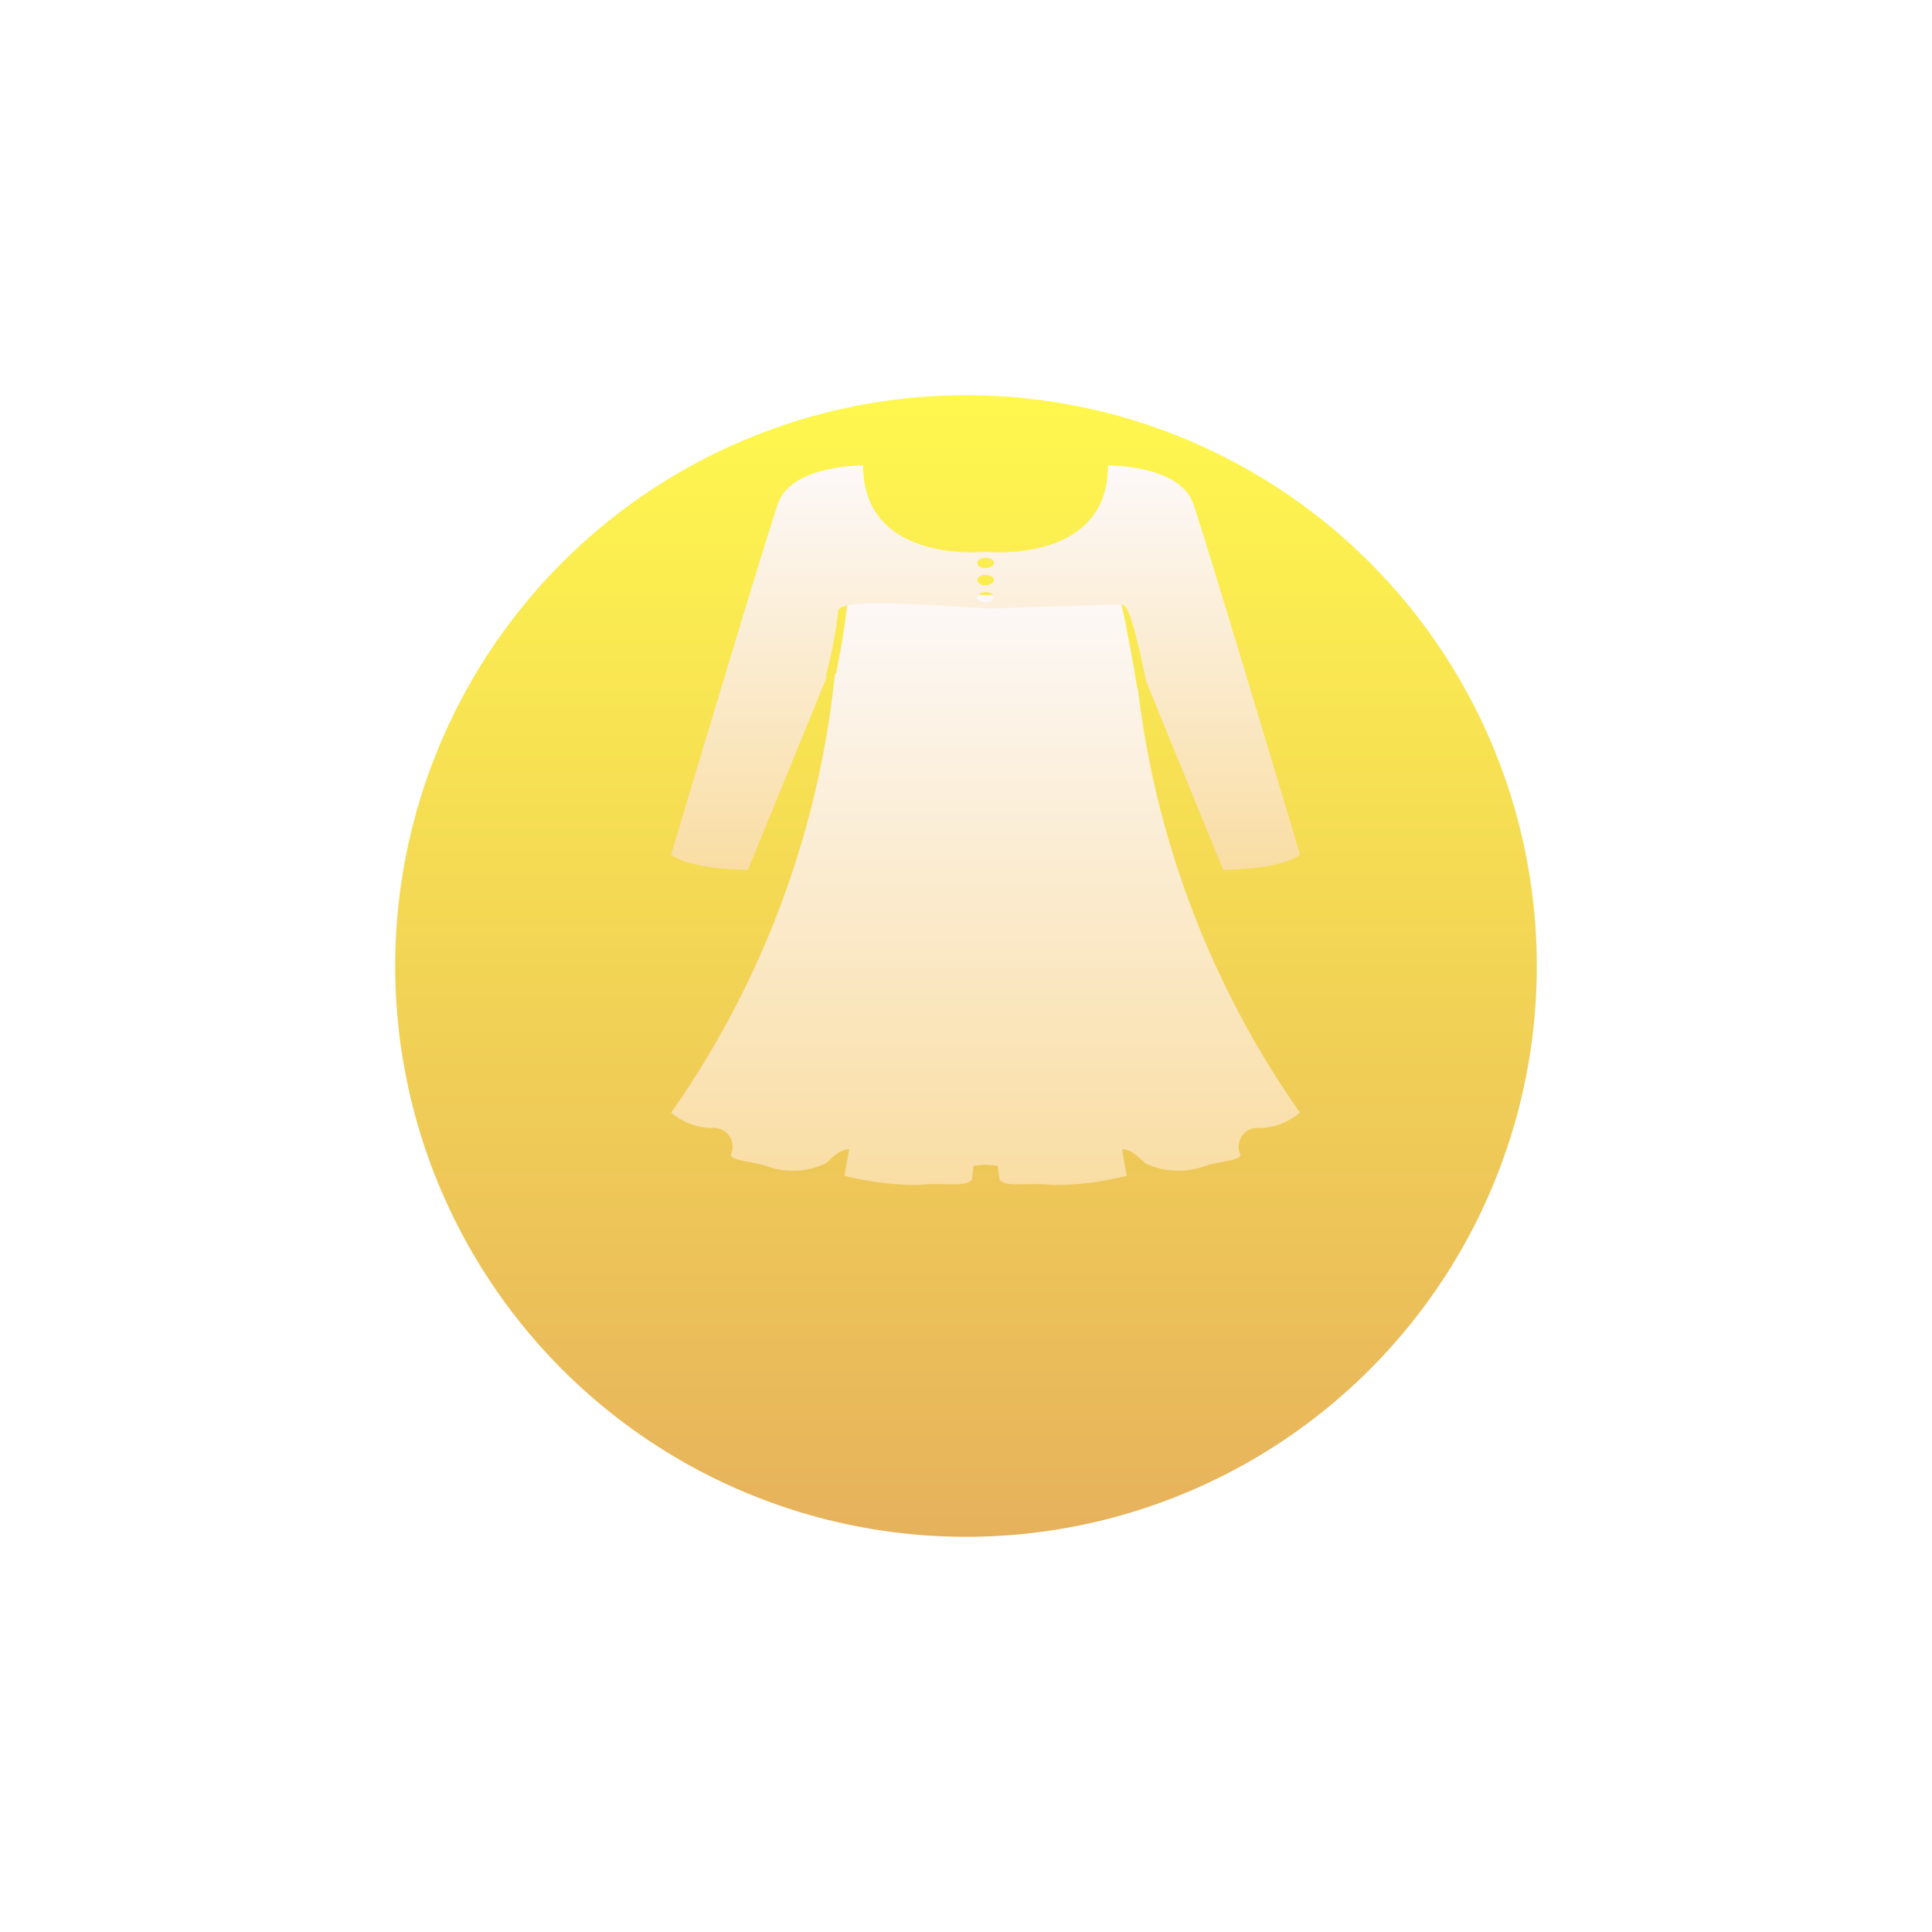 <svg xmlns="http://www.w3.org/2000/svg" xmlns:xlink="http://www.w3.org/1999/xlink" width="110" height="110" viewBox="0 0 110 110">
  <defs>
    <linearGradient id="linear-gradient" x1="0.5" y1="1" x2="0.5" gradientUnits="objectBoundingBox">
      <stop offset="0" stop-color="#e6b15c"/>
      <stop offset="1" stop-color="#fff84e"/>
    </linearGradient>
    <filter id="Ellipse_6" x="0" y="0" width="110" height="110" filterUnits="userSpaceOnUse">
      <feOffset dy="8" input="SourceAlpha"/>
      <feGaussianBlur stdDeviation="7.5" result="blur"/>
      <feFlood flood-color="#d59f26" flood-opacity="0.341"/>
      <feComposite operator="in" in2="blur"/>
      <feComposite in="SourceGraphic"/>
    </filter>
    <linearGradient id="linear-gradient-2" x1="0.5" x2="0.5" y2="1" gradientUnits="objectBoundingBox">
      <stop offset="0" stop-color="#fdf9f9"/>
      <stop offset="1" stop-color="#f9dda3"/>
    </linearGradient>
  </defs>
  <g id="Group_171" data-name="Group 171" transform="translate(-285.5 -289.5)">
    <g id="Furniture" transform="translate(283 -75)">
      <g id="icon" transform="translate(-173 239)">
        <g transform="matrix(1, 0, 0, 1, 175.5, 125.5)" filter="url(#Ellipse_6)">
          <circle id="Ellipse_6-2" data-name="Ellipse 6" cx="32.5" cy="32.5" r="32.5" transform="translate(22.5 14.5)" fill="url(#linear-gradient)"/>
        </g>
      </g>
    </g>
    <g id="long-sleeve-flowy-dress-svgrepo-com" transform="translate(254.49 310)">
      <g id="Group_149" data-name="Group 149" transform="translate(69.223 6)">
        <path id="Path_169" data-name="Path 169" d="M93.774,107.646a3.8,3.8,0,0,0,2.253-.881,52.769,52.769,0,0,1-9.232-24.14l-.031,0c-.33-2.014-.868-4.914-1.118-5.6-.181.006-.444.017-.763.031-.752.032-1.807.076-2.84.1-.711.019-1.3.054-1.828.086a19.9,19.9,0,0,1-2.11.055c-.221-.01-.663-.044-1.233-.089-1.461-.116-5.837-.464-6.54-.151a44.286,44.286,0,0,1-.727,4.734l-.057-.007a52.886,52.886,0,0,1-9.325,24.981,3.8,3.8,0,0,0,2.253.881,1.071,1.071,0,0,1,1.172,1.443c-.27.423,1.442.458,2.163.775a4.383,4.383,0,0,0,3.214-.211c.57-.493.8-.775,1.337-.81l-.27,1.515a16.884,16.884,0,0,0,4.236.528c1.352-.176,2.659.176,3.019-.317l.09-.775.691-.07.691.07.09.775c.361.493,1.667.14,3.018.317a16.858,16.858,0,0,0,4.236-.528l-.27-1.515c.541.035.765.318,1.337.81a4.383,4.383,0,0,0,3.214.211c.721-.318,2.434-.353,2.163-.775A1.068,1.068,0,0,1,93.774,107.646Z" transform="translate(-60.223 -69.915)" fill="url(#linear-gradient-2)"/>
        <path id="Path_170" data-name="Path 170" d="M94.314,22.148S89,4.364,88.229,2.163,83.384,0,83.384,0c0,5.647-6.971,4.914-6.971,4.914S69.44,5.647,69.44,0c0,0-4.077-.037-4.845,2.164S58.51,22.148,58.51,22.148s.709.807,4.372.88l4.491-10.992-.069-.007a24.775,24.775,0,0,0,.705-3.655.313.313,0,0,1,.186-.285c.6-.356,3.042-.278,7.058-.025.544.035.967.061,1.176.068.638.02,1.23-.008,1.981-.043.526-.025,1.116-.053,1.827-.068,1.012-.021,2.044-.056,2.779-.08.519-.017.891-.03,1.016-.03.375,0,.609.014,1.521,4.379l4.387,10.737C93.605,22.955,94.314,22.148,94.314,22.148ZM76.412,7.8c-.261,0-.473-.131-.473-.294s.212-.294.473-.294.473.132.473.294S76.673,7.8,76.412,7.8Zm0-.978c-.261,0-.473-.131-.473-.294s.212-.294.473-.294.473.132.473.294S76.673,6.82,76.412,6.82Zm0-.978c-.261,0-.473-.131-.473-.294s.212-.294.473-.294.473.132.473.294S76.673,5.842,76.412,5.842Z" transform="translate(-58.51 0)" fill="url(#linear-gradient-2)"/>
      </g>
    </g>
  </g>
</svg>
